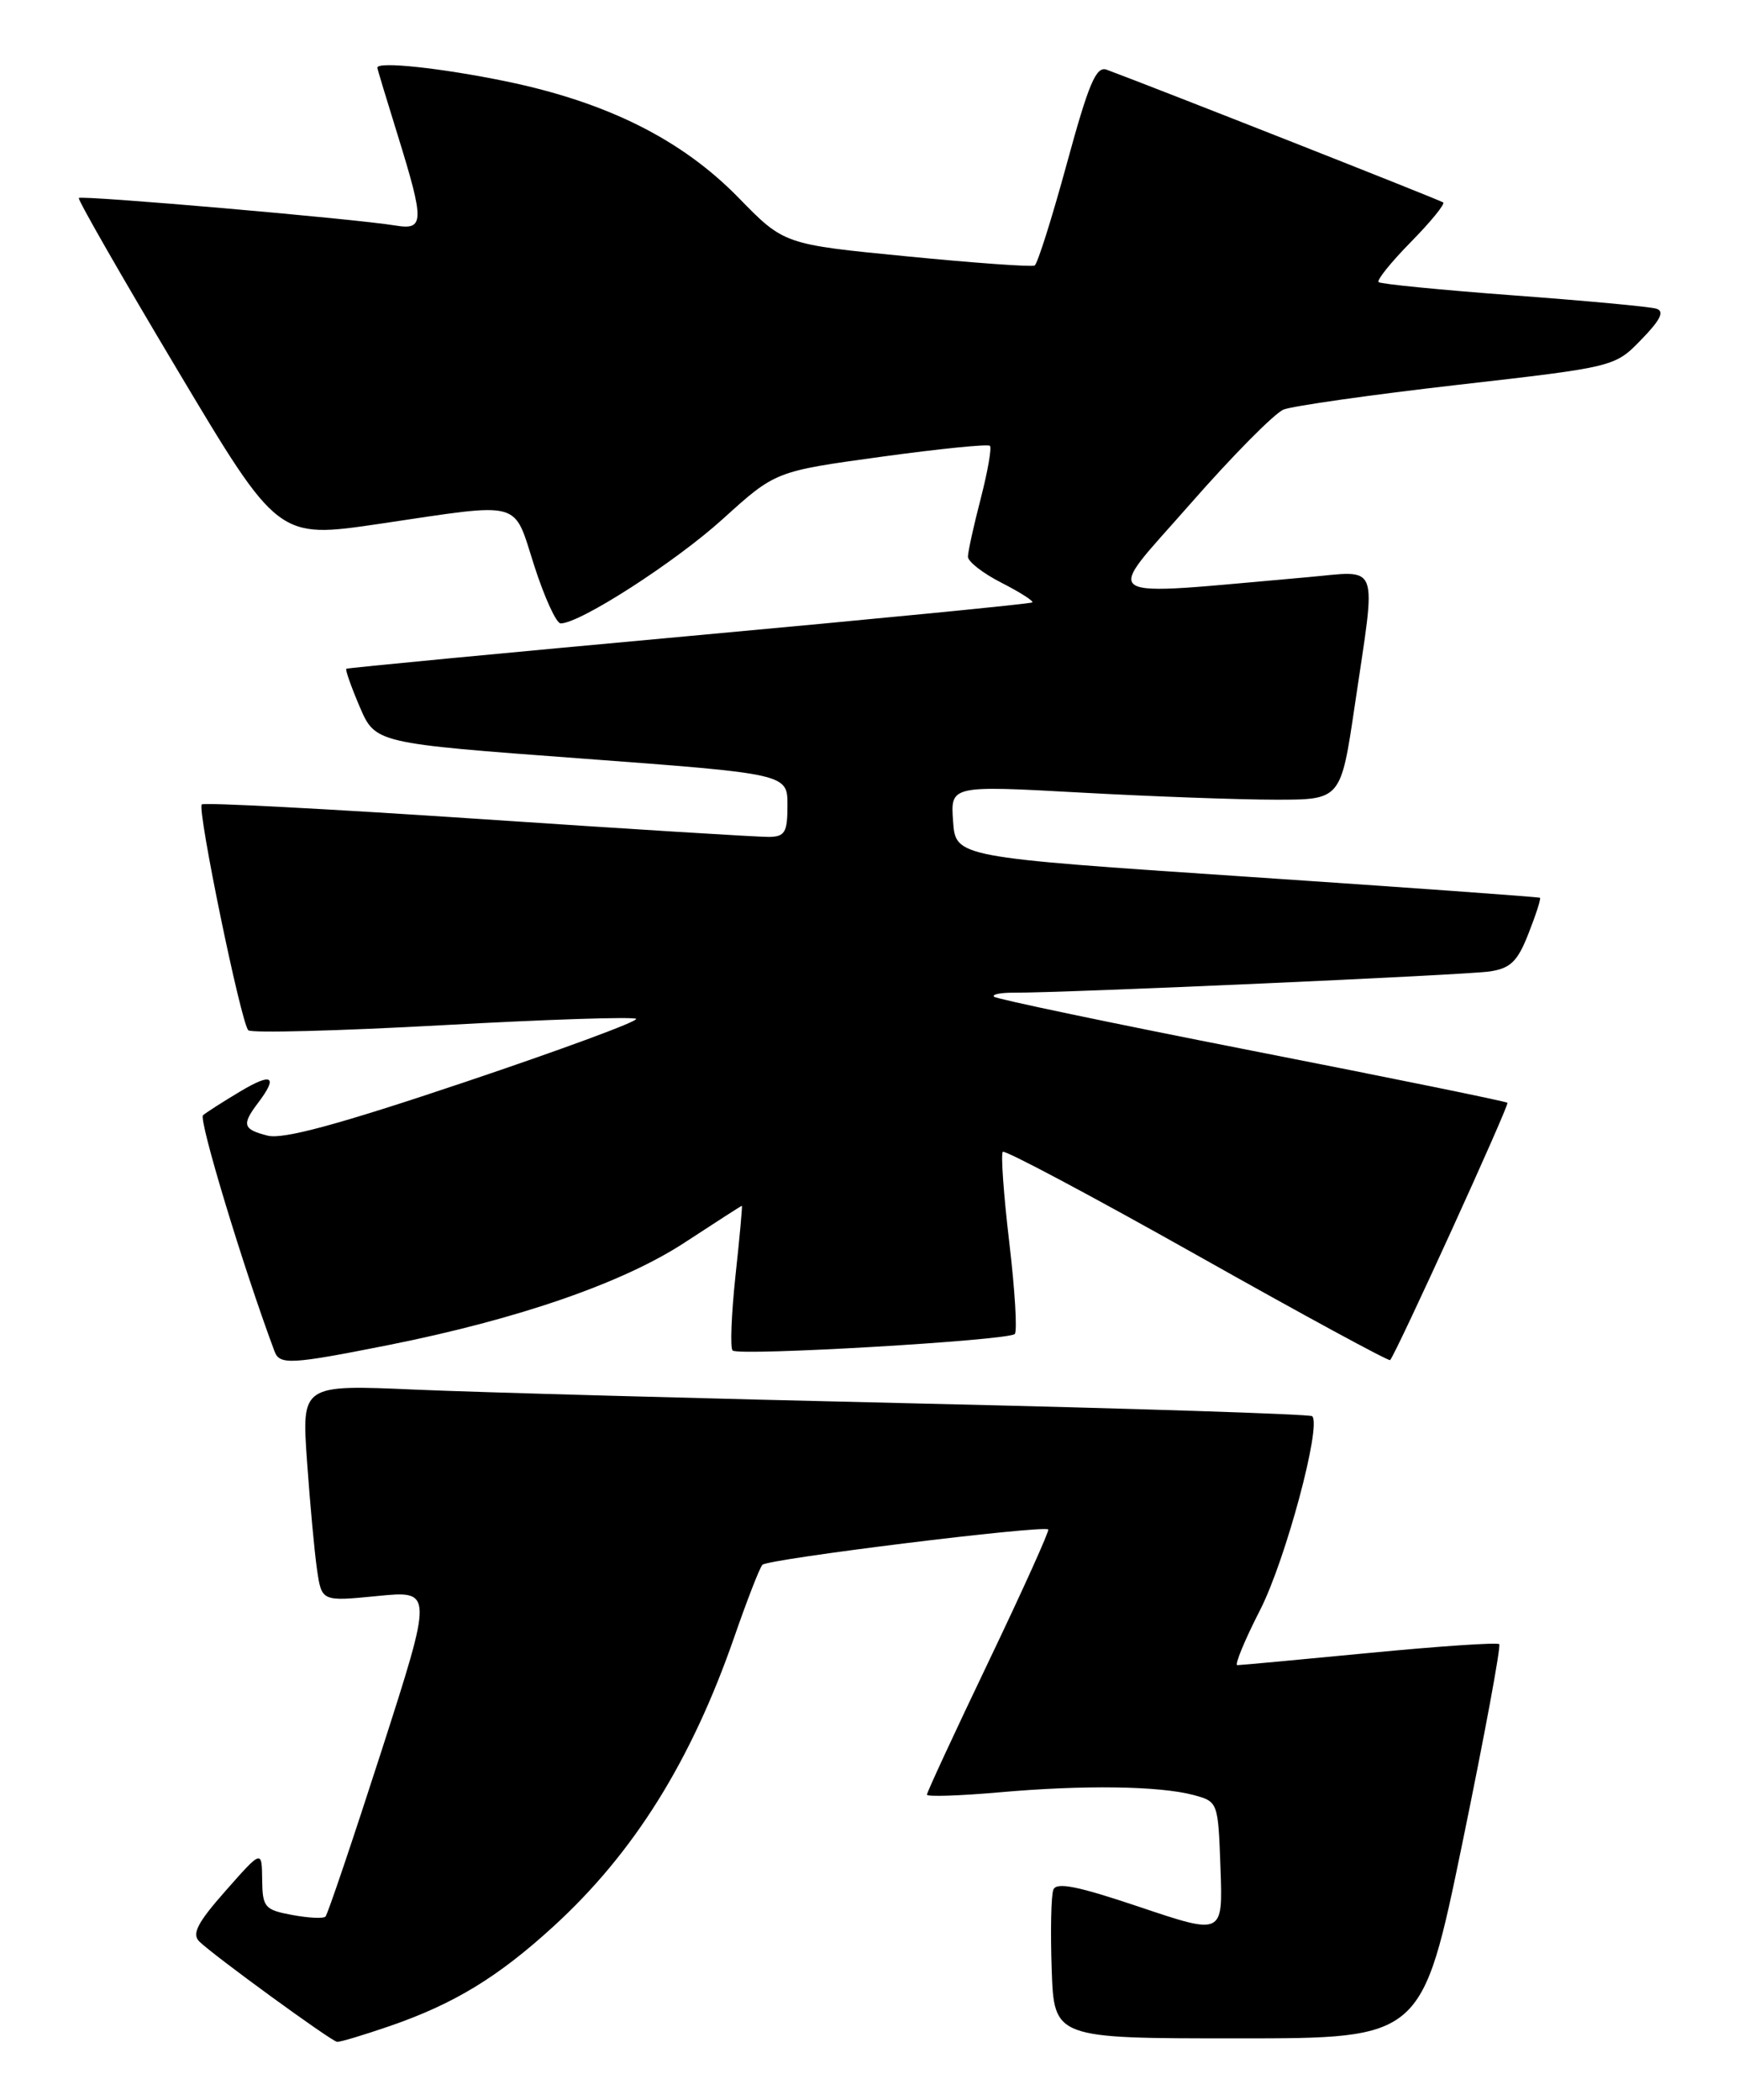<?xml version="1.0" encoding="UTF-8" standalone="no"?>
<!DOCTYPE svg PUBLIC "-//W3C//DTD SVG 1.1//EN" "http://www.w3.org/Graphics/SVG/1.1/DTD/svg11.dtd" >
<svg xmlns="http://www.w3.org/2000/svg" xmlns:xlink="http://www.w3.org/1999/xlink" version="1.1" viewBox="0 0 212 256">
 <g >
 <path fill="currentColor"
d=" M 47.51 247.00 C 55.34 244.30 60.69 241.05 67.46 234.86 C 77.28 225.89 84.28 214.68 89.54 199.50 C 91.07 195.10 92.59 191.17 92.94 190.77 C 93.54 190.06 127.21 185.90 127.79 186.46 C 127.95 186.62 124.69 193.84 120.54 202.52 C 116.39 211.19 113.00 218.51 113.00 218.79 C 113.00 219.06 116.94 218.93 121.75 218.51 C 132.10 217.59 141.34 217.72 145.50 218.83 C 148.49 219.64 148.50 219.67 148.79 227.77 C 149.08 235.89 149.08 235.89 138.99 232.50 C 131.37 229.93 128.78 229.41 128.41 230.38 C 128.14 231.09 128.05 235.45 128.21 240.08 C 128.50 248.50 128.50 248.50 150.93 248.50 C 173.36 248.50 173.36 248.50 178.28 224.68 C 180.98 211.57 183.00 200.67 182.77 200.44 C 182.55 200.21 175.42 200.69 166.93 201.51 C 158.44 202.33 151.20 203.00 150.84 203.00 C 150.48 203.00 151.73 199.96 153.63 196.25 C 156.73 190.17 161.13 173.78 159.97 172.65 C 159.71 172.40 138.12 171.70 112.00 171.10 C 85.88 170.50 58.26 169.74 50.64 169.41 C 36.77 168.80 36.77 168.80 37.43 178.15 C 37.79 183.29 38.34 189.24 38.65 191.37 C 39.22 195.24 39.22 195.24 46.01 194.57 C 52.80 193.90 52.80 193.90 46.48 213.54 C 43.00 224.34 39.94 233.39 39.68 233.65 C 39.42 233.92 37.58 233.82 35.60 233.45 C 32.26 232.83 32.00 232.52 31.96 229.14 C 31.92 225.50 31.92 225.50 27.51 230.50 C 24.07 234.39 23.36 235.77 24.30 236.69 C 25.96 238.34 40.36 248.83 41.09 248.92 C 41.42 248.97 44.31 248.10 47.51 247.00 Z  M 47.34 163.98 C 63.23 160.81 76.02 156.38 83.56 151.42 C 87.27 148.99 90.36 147.00 90.44 147.00 C 90.52 147.00 90.17 150.84 89.66 155.54 C 89.16 160.24 89.00 164.33 89.31 164.64 C 90.01 165.35 122.91 163.42 123.71 162.63 C 124.03 162.30 123.73 157.28 123.04 151.46 C 122.35 145.64 122.00 140.67 122.25 140.42 C 122.50 140.16 133.17 145.84 145.96 153.04 C 158.74 160.24 169.33 165.99 169.47 165.81 C 170.26 164.89 184.03 134.69 183.77 134.44 C 183.61 134.27 169.57 131.41 152.58 128.08 C 135.59 124.75 121.46 121.79 121.18 121.51 C 120.90 121.23 121.98 121.01 123.58 121.02 C 129.78 121.05 178.66 118.87 181.61 118.43 C 184.15 118.05 185.01 117.21 186.34 113.80 C 187.24 111.52 187.87 109.56 187.74 109.45 C 187.61 109.35 171.53 108.19 152.00 106.88 C 116.50 104.50 116.50 104.50 116.19 100.13 C 115.87 95.75 115.87 95.75 131.69 96.62 C 140.38 97.10 151.09 97.49 155.48 97.49 C 163.46 97.50 163.46 97.50 165.16 86.00 C 167.80 68.07 168.37 69.59 159.25 70.38 C 133.03 72.67 134.48 73.57 145.01 61.54 C 150.21 55.60 155.37 50.38 156.48 49.93 C 157.59 49.49 167.13 48.13 177.69 46.92 C 196.87 44.73 196.87 44.73 200.10 41.39 C 202.45 38.98 202.94 37.94 201.92 37.63 C 201.14 37.39 193.30 36.66 184.50 36.01 C 175.70 35.35 168.30 34.63 168.06 34.39 C 167.82 34.15 169.59 31.95 172.00 29.50 C 174.41 27.05 176.18 24.88 175.94 24.68 C 175.59 24.40 141.31 10.88 134.92 8.50 C 133.63 8.02 132.73 10.14 130.05 19.97 C 128.24 26.60 126.48 32.18 126.13 32.37 C 125.78 32.56 118.77 32.06 110.54 31.25 C 95.58 29.79 95.58 29.79 90.04 24.11 C 83.12 17.02 74.03 12.47 61.70 9.92 C 53.73 8.28 46.00 7.46 46.00 8.25 C 46.00 8.39 47.12 12.10 48.49 16.50 C 51.75 27.03 51.73 28.07 48.25 27.50 C 43.28 26.67 9.89 23.78 9.61 24.14 C 9.46 24.34 14.86 33.77 21.62 45.09 C 33.90 65.68 33.90 65.68 46.20 63.87 C 63.98 61.24 62.51 60.84 65.14 69.00 C 66.38 72.85 67.82 76.00 68.35 76.00 C 70.71 76.00 82.34 68.51 88.14 63.25 C 94.53 57.46 94.53 57.46 107.39 55.69 C 114.46 54.72 120.45 54.11 120.68 54.35 C 120.92 54.59 120.41 57.48 119.56 60.78 C 118.70 64.09 118.00 67.28 118.00 67.87 C 118.00 68.47 119.84 69.90 122.10 71.05 C 124.35 72.20 126.04 73.28 125.85 73.44 C 125.66 73.61 106.83 75.45 84.00 77.54 C 61.17 79.63 42.38 81.42 42.22 81.53 C 42.07 81.63 42.81 83.72 43.85 86.16 C 45.76 90.61 45.76 90.61 70.88 92.47 C 96.00 94.34 96.00 94.34 96.00 98.17 C 96.00 101.47 95.69 102.00 93.75 102.03 C 92.51 102.05 76.55 101.06 58.28 99.83 C 40.01 98.61 24.86 97.81 24.60 98.07 C 24.01 98.65 29.38 124.71 30.27 125.60 C 30.63 125.96 41.30 125.68 53.98 124.98 C 66.66 124.28 77.26 123.93 77.55 124.21 C 77.83 124.50 68.44 127.96 56.67 131.92 C 41.29 137.09 34.54 138.92 32.64 138.45 C 29.60 137.68 29.44 137.12 31.47 134.44 C 33.93 131.18 33.18 130.73 29.25 133.08 C 27.19 134.31 25.16 135.61 24.75 135.96 C 24.18 136.45 29.67 154.59 33.47 164.75 C 34.09 166.42 35.46 166.34 47.34 163.98 Z "/>
</g>
</svg>